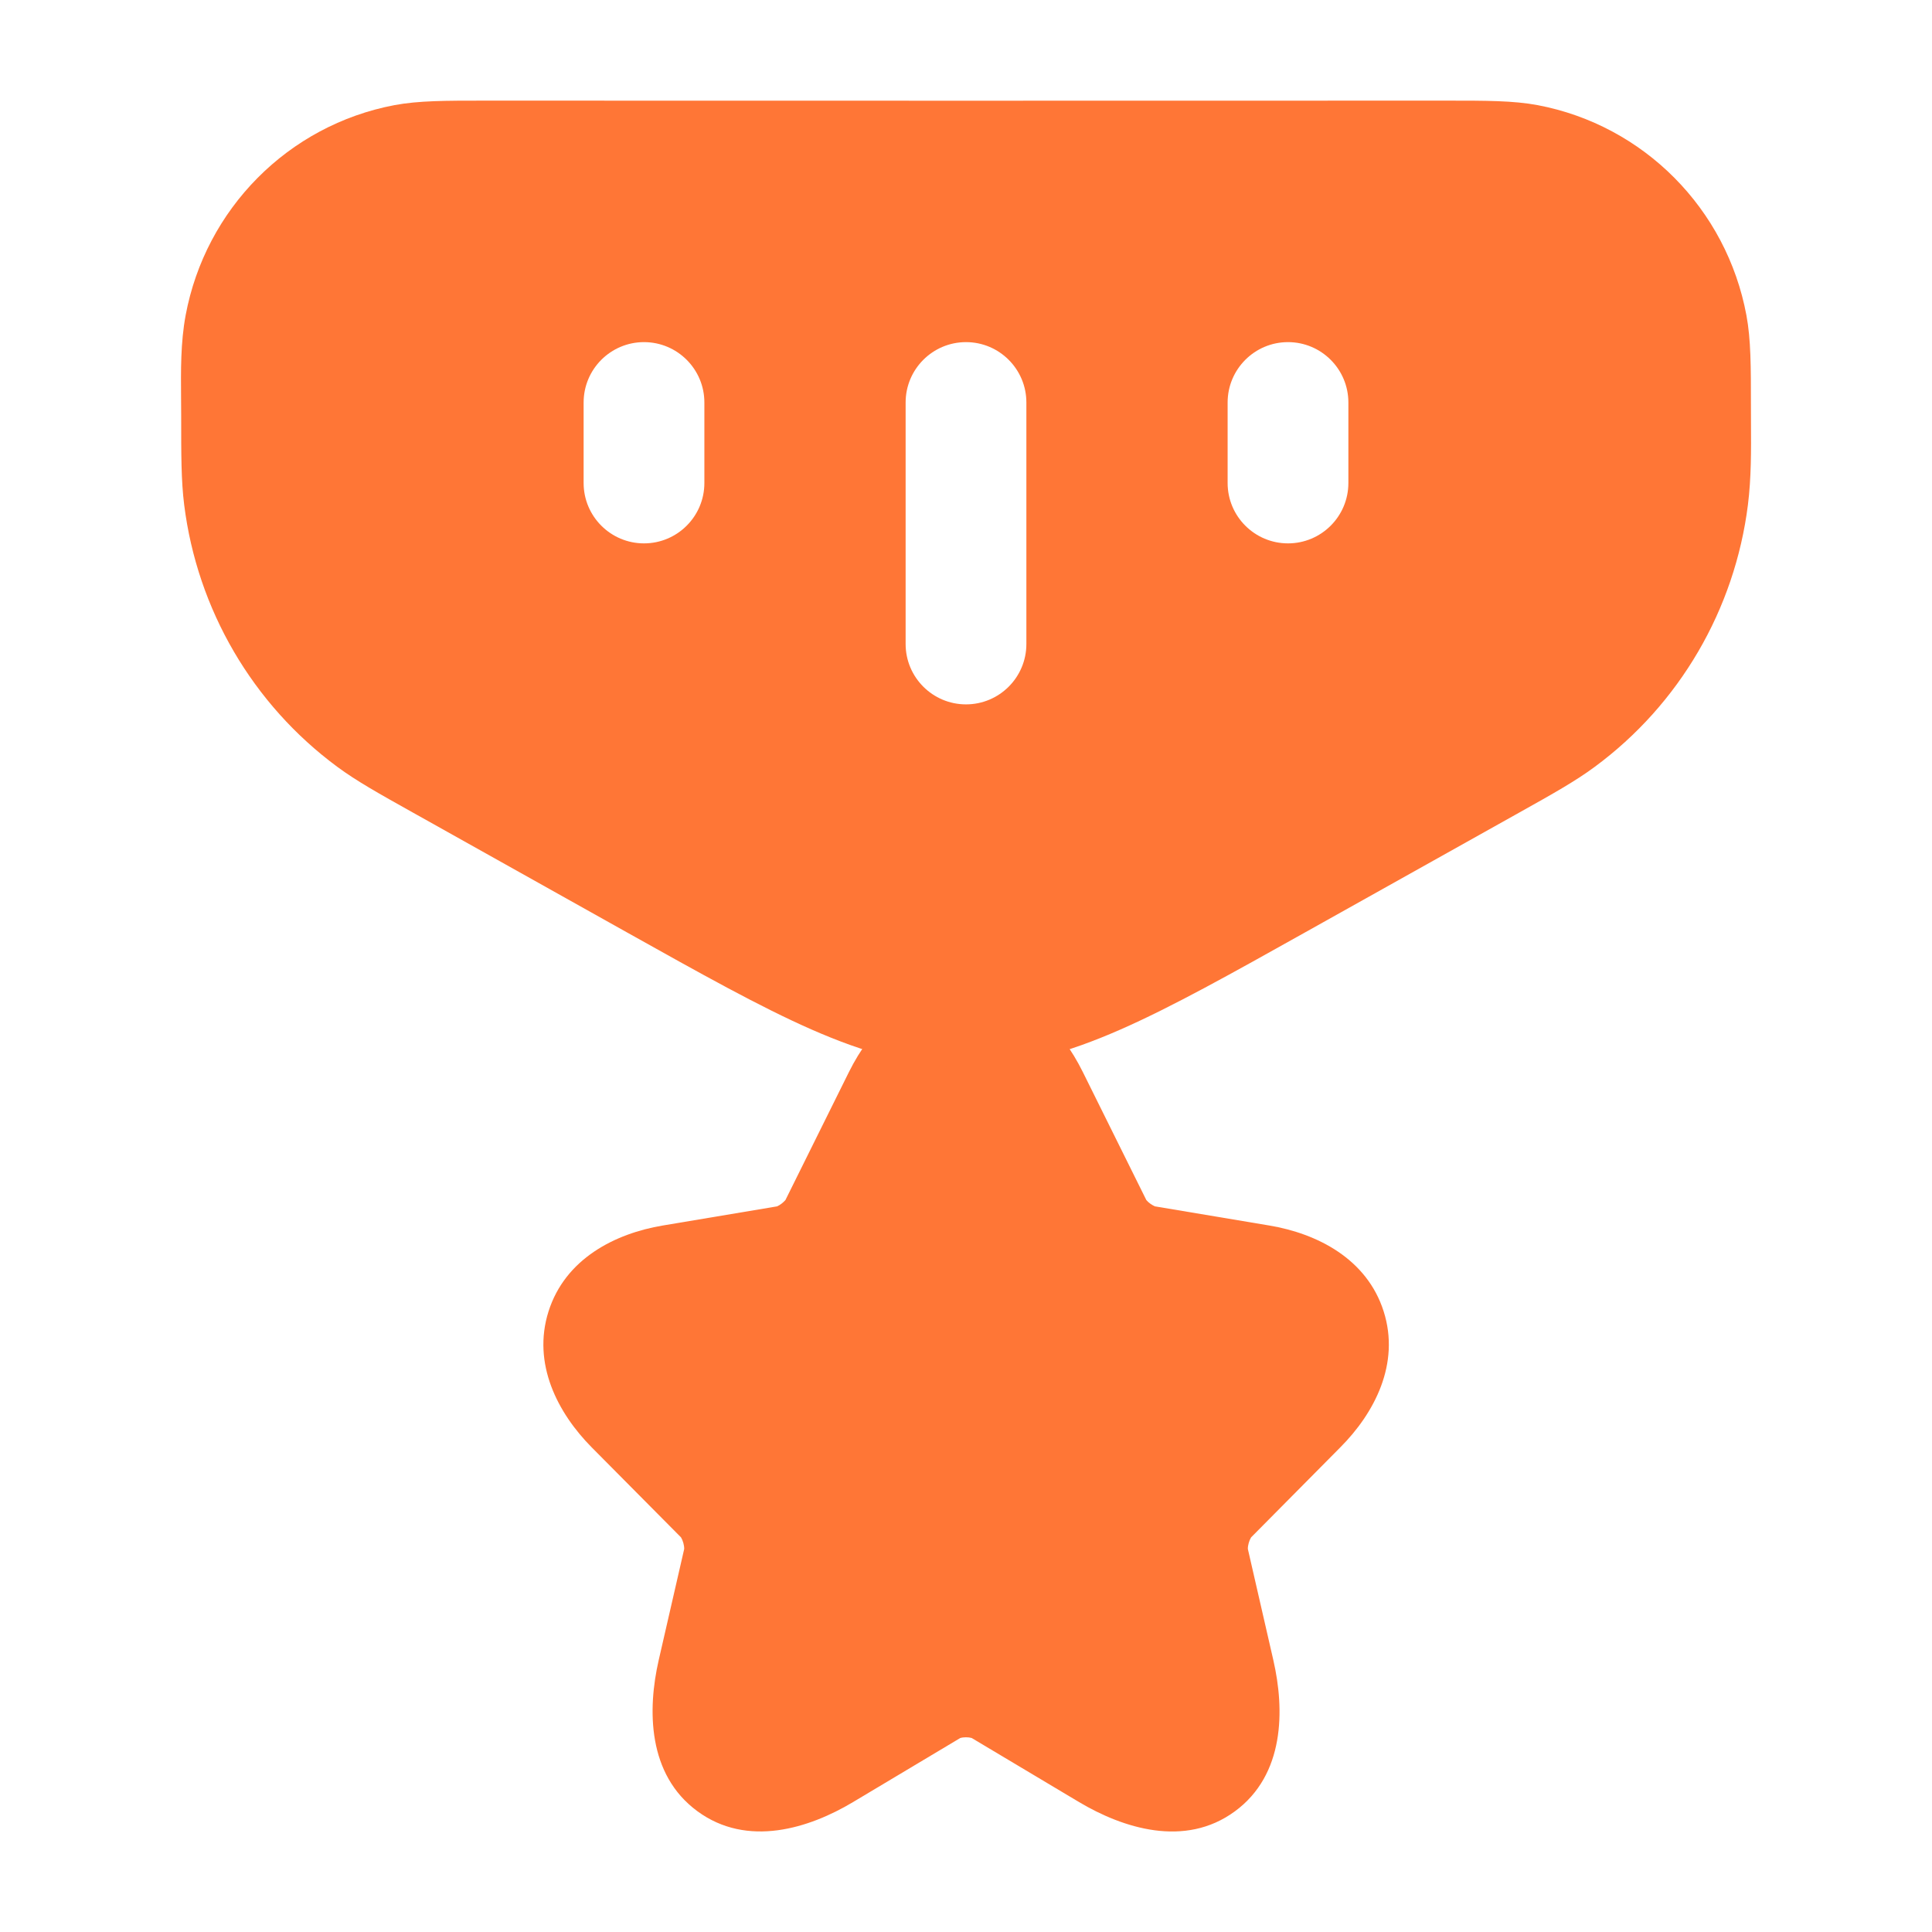 <svg width="36" height="36" viewBox="0 0 36 36" fill="none" xmlns="http://www.w3.org/2000/svg">
<path d="M18 18.375C19.055 18.375 19.777 19.166 20.177 19.976L21.36 22.361C21.402 22.412 21.459 22.449 21.517 22.478L23.654 22.836C24.541 22.985 25.47 23.454 25.782 24.434C26.094 25.413 25.609 26.334 24.972 26.972L23.312 28.647C23.277 28.704 23.25 28.796 23.252 28.863L23.727 30.935C23.938 31.854 23.942 33.067 23.011 33.751C22.076 34.439 20.919 34.062 20.11 33.581L18.106 32.385C18.045 32.367 17.953 32.367 17.892 32.386L15.892 33.581C15.081 34.066 13.927 34.436 12.993 33.748C12.064 33.065 12.063 31.856 12.274 30.934L12.749 28.863C12.751 28.796 12.725 28.704 12.69 28.647L11.026 26.97C10.394 26.332 9.912 25.413 10.221 24.436C10.532 23.455 11.46 22.985 12.348 22.836L14.479 22.479C14.539 22.453 14.591 22.41 14.635 22.362L15.82 19.973C16.223 19.164 16.946 18.375 18 18.375Z" fill="#FF7636"/>
<path fill-rule="evenodd" clip-rule="evenodd" d="M28.651 1.959C28.203 1.875 27.692 1.875 26.98 1.875C20.994 1.877 15.008 1.877 9.021 1.875C8.31 1.875 7.799 1.875 7.35 1.959C5.37 2.334 3.829 3.892 3.459 5.875C3.365 6.381 3.37 6.903 3.374 7.419C3.375 7.529 3.376 7.639 3.376 7.748C3.376 8.486 3.376 8.959 3.432 9.407C3.676 11.357 4.707 13.123 6.284 14.288C6.646 14.555 7.057 14.785 7.697 15.143L7.767 15.182L11.672 17.368C13.056 18.142 14.163 18.762 15.119 19.182C16.109 19.617 17.013 19.875 18.001 19.875C18.988 19.875 19.893 19.617 20.882 19.182C21.838 18.762 22.946 18.142 24.329 17.368L28.304 15.144C28.944 14.786 29.355 14.556 29.717 14.288C31.295 13.123 32.325 11.357 32.57 9.407C32.633 8.903 32.63 8.392 32.627 7.884C32.627 7.774 32.626 7.664 32.626 7.555C32.626 6.837 32.626 6.324 32.542 5.875C32.173 3.892 30.631 2.334 28.651 1.959ZM13.125 7.5C13.125 6.879 12.621 6.375 12 6.375C11.379 6.375 10.875 6.879 10.875 7.5V9C10.875 9.621 11.379 10.125 12 10.125C12.621 10.125 13.125 9.621 13.125 9V7.5ZM19.125 7.5C19.125 6.879 18.621 6.375 18 6.375C17.379 6.375 16.875 6.879 16.875 7.5V12C16.875 12.621 17.379 13.125 18 13.125C18.621 13.125 19.125 12.621 19.125 12V7.5ZM25.125 7.5C25.125 6.879 24.621 6.375 24 6.375C23.379 6.375 22.875 6.879 22.875 7.5V9C22.875 9.621 23.379 10.125 24 10.125C24.621 10.125 25.125 9.621 25.125 9V7.5Z" fill="#FF7636"/>
</svg>
